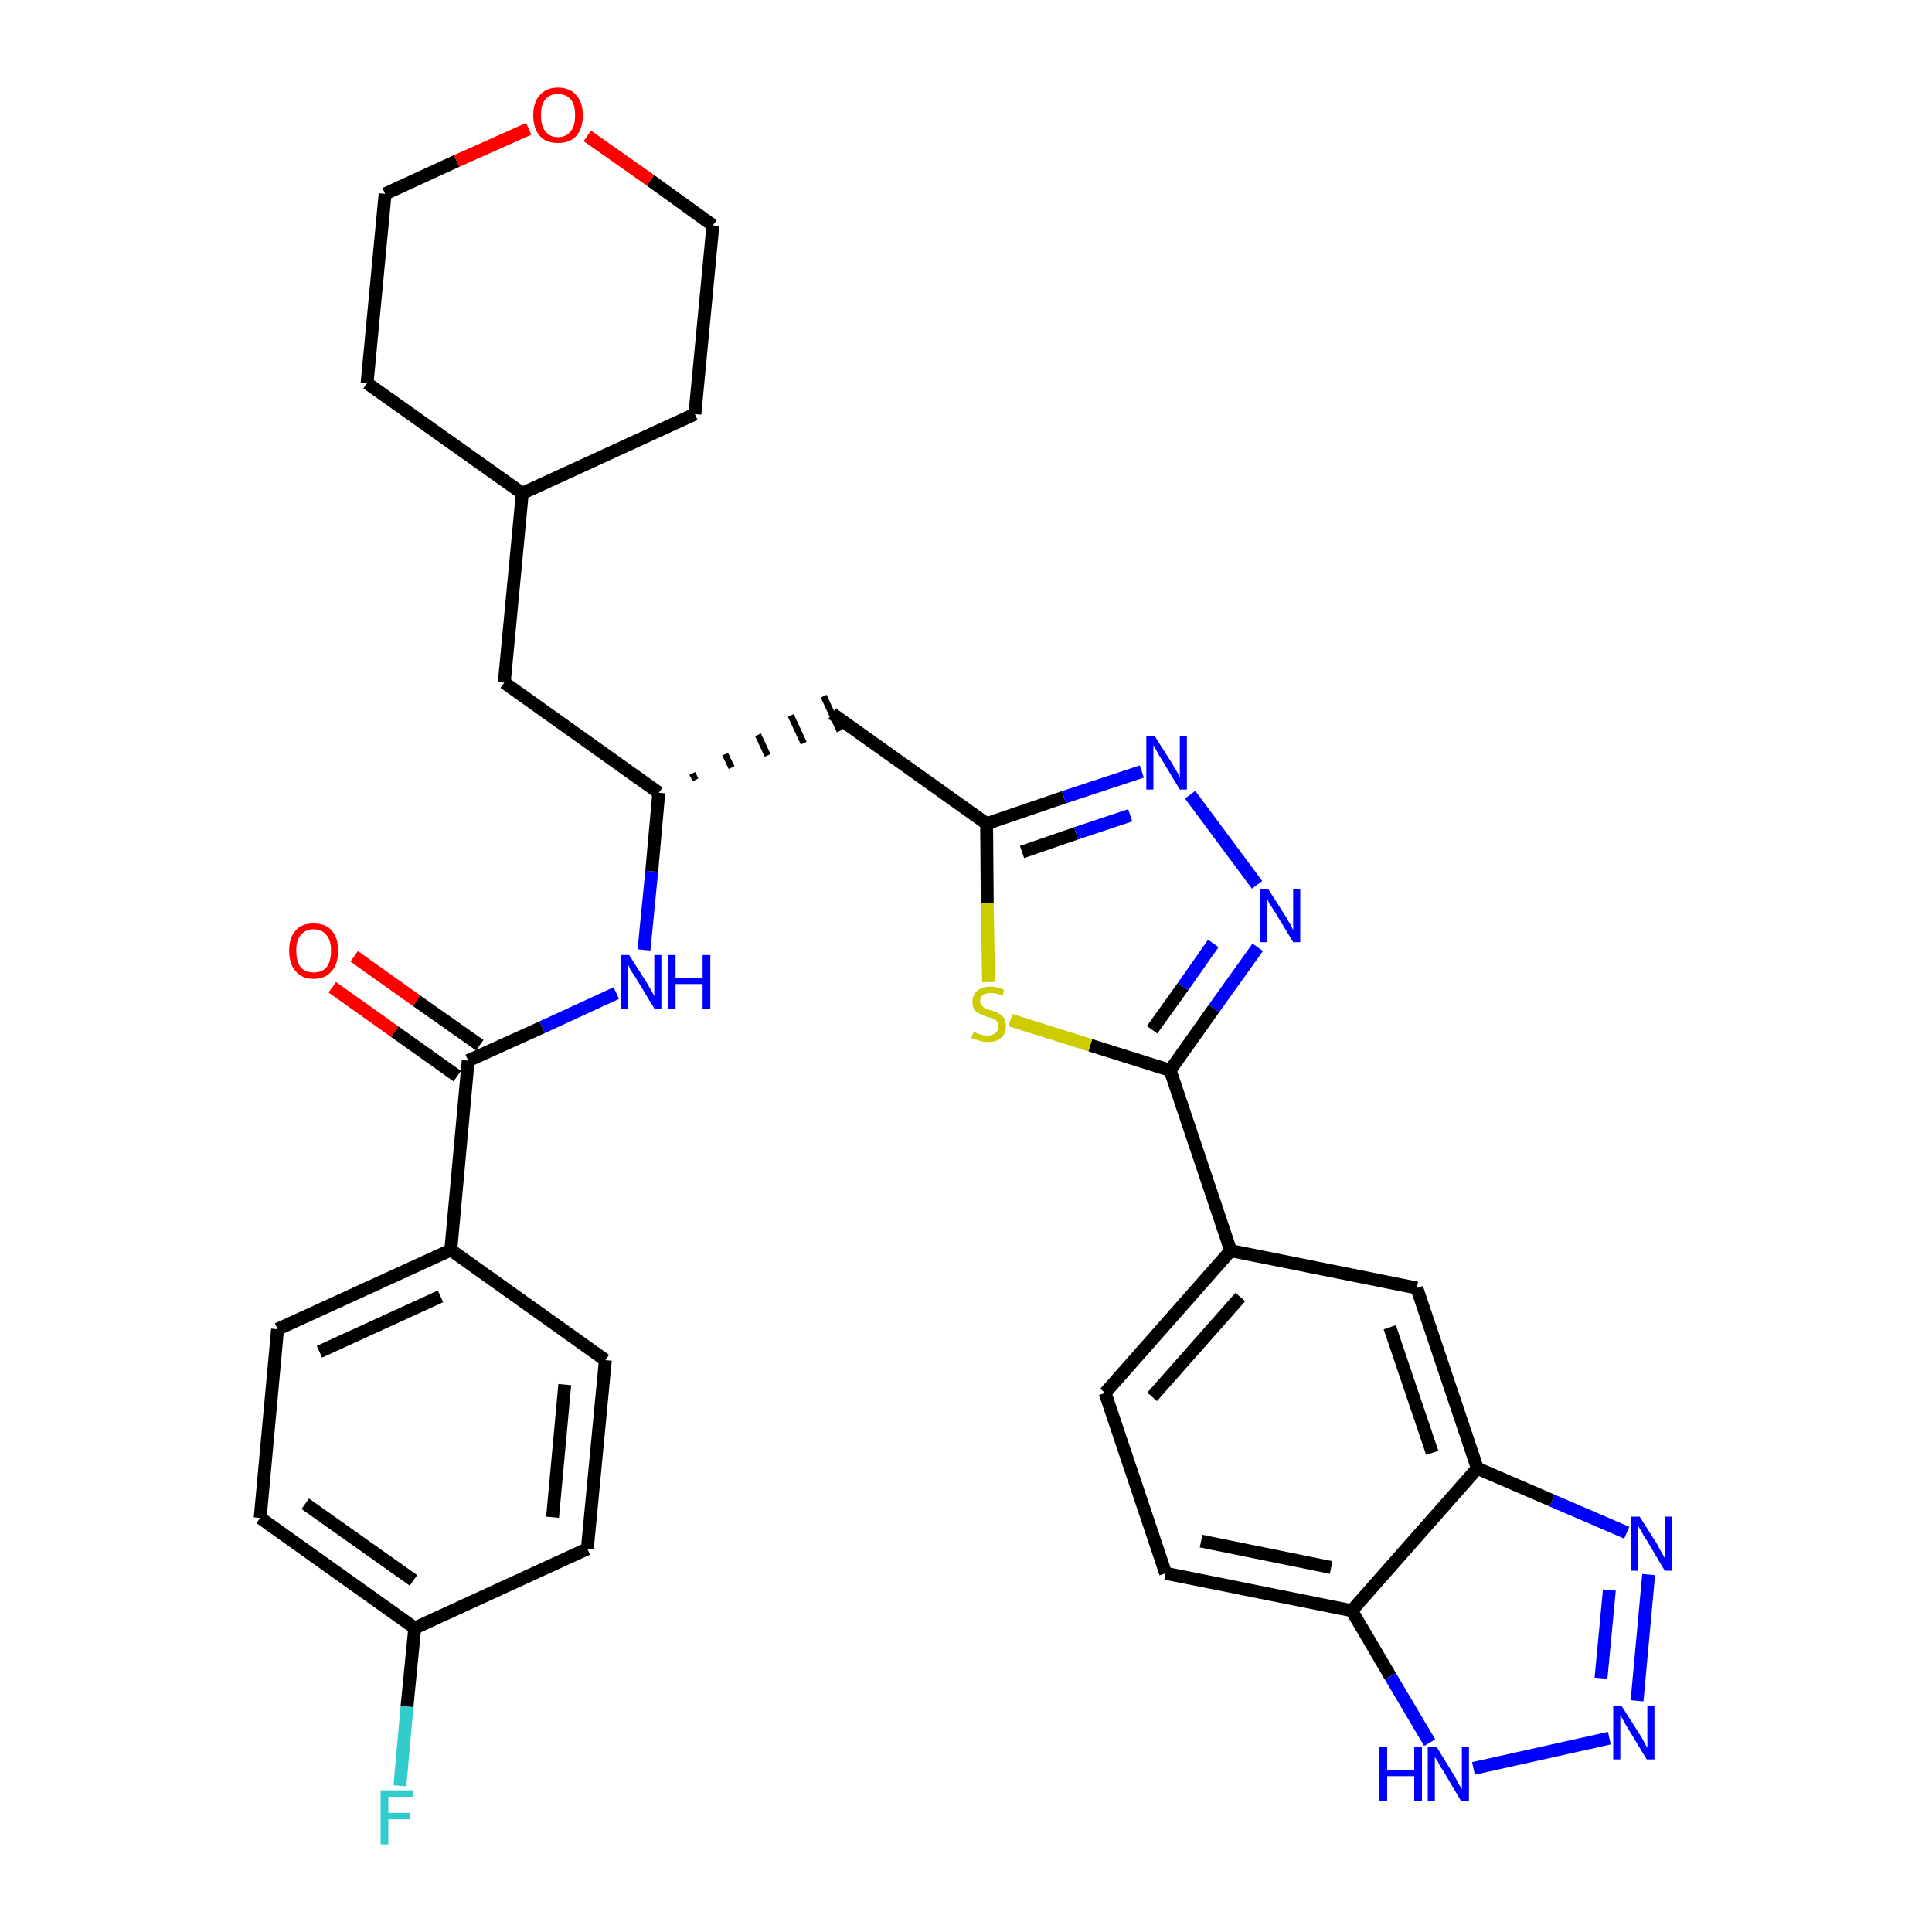 <?xml version='1.0' encoding='iso-8859-1'?>
<svg version='1.1' baseProfile='full'
              xmlns='http://www.w3.org/2000/svg'
                      xmlns:rdkit='http://www.rdkit.org/xml'
                      xmlns:xlink='http://www.w3.org/1999/xlink'
                  xml:space='preserve'
width='300px' height='300px' viewBox='0 0 300 300'>
<!-- END OF HEADER -->
<path class='bond-0 atom-0 atom-1' d='M 51.6,153.3 L 61.3,160.2' style='fill:none;fill-rule:evenodd;stroke:#FF0000;stroke-width:2.0px;stroke-linecap:butt;stroke-linejoin:miter;stroke-opacity:1' />
<path class='bond-0 atom-0 atom-1' d='M 61.3,160.2 L 71.0,167.1' style='fill:none;fill-rule:evenodd;stroke:#000000;stroke-width:2.0px;stroke-linecap:butt;stroke-linejoin:miter;stroke-opacity:1' />
<path class='bond-0 atom-0 atom-1' d='M 55.0,148.5 L 64.7,155.4' style='fill:none;fill-rule:evenodd;stroke:#FF0000;stroke-width:2.0px;stroke-linecap:butt;stroke-linejoin:miter;stroke-opacity:1' />
<path class='bond-0 atom-0 atom-1' d='M 64.7,155.4 L 74.5,162.3' style='fill:none;fill-rule:evenodd;stroke:#000000;stroke-width:2.0px;stroke-linecap:butt;stroke-linejoin:miter;stroke-opacity:1' />
<path class='bond-1 atom-1 atom-2' d='M 72.7,164.7 L 84.2,159.5' style='fill:none;fill-rule:evenodd;stroke:#000000;stroke-width:2.0px;stroke-linecap:butt;stroke-linejoin:miter;stroke-opacity:1' />
<path class='bond-1 atom-1 atom-2' d='M 84.2,159.5 L 95.7,154.2' style='fill:none;fill-rule:evenodd;stroke:#0000FF;stroke-width:2.0px;stroke-linecap:butt;stroke-linejoin:miter;stroke-opacity:1' />
<path class='bond-25 atom-1 atom-26' d='M 72.7,164.7 L 70.0,194.1' style='fill:none;fill-rule:evenodd;stroke:#000000;stroke-width:2.0px;stroke-linecap:butt;stroke-linejoin:miter;stroke-opacity:1' />
<path class='bond-2 atom-2 atom-3' d='M 100.0,147.5 L 101.2,135.3' style='fill:none;fill-rule:evenodd;stroke:#0000FF;stroke-width:2.0px;stroke-linecap:butt;stroke-linejoin:miter;stroke-opacity:1' />
<path class='bond-2 atom-2 atom-3' d='M 101.2,135.3 L 102.3,123.1' style='fill:none;fill-rule:evenodd;stroke:#000000;stroke-width:2.0px;stroke-linecap:butt;stroke-linejoin:miter;stroke-opacity:1' />
<path class='bond-3 atom-3 atom-4' d='M 108.0,121.1 L 107.5,120.1' style='fill:none;fill-rule:evenodd;stroke:#000000;stroke-width:1.0px;stroke-linecap:butt;stroke-linejoin:miter;stroke-opacity:1' />
<path class='bond-3 atom-3 atom-4' d='M 113.6,119.2 L 112.6,117.1' style='fill:none;fill-rule:evenodd;stroke:#000000;stroke-width:1.0px;stroke-linecap:butt;stroke-linejoin:miter;stroke-opacity:1' />
<path class='bond-3 atom-3 atom-4' d='M 119.2,117.3 L 117.7,114.1' style='fill:none;fill-rule:evenodd;stroke:#000000;stroke-width:1.0px;stroke-linecap:butt;stroke-linejoin:miter;stroke-opacity:1' />
<path class='bond-3 atom-3 atom-4' d='M 124.8,115.4 L 122.8,111.1' style='fill:none;fill-rule:evenodd;stroke:#000000;stroke-width:1.0px;stroke-linecap:butt;stroke-linejoin:miter;stroke-opacity:1' />
<path class='bond-3 atom-3 atom-4' d='M 130.4,113.5 L 127.9,108.1' style='fill:none;fill-rule:evenodd;stroke:#000000;stroke-width:1.0px;stroke-linecap:butt;stroke-linejoin:miter;stroke-opacity:1' />
<path class='bond-18 atom-3 atom-19' d='M 102.3,123.1 L 78.3,106.0' style='fill:none;fill-rule:evenodd;stroke:#000000;stroke-width:2.0px;stroke-linecap:butt;stroke-linejoin:miter;stroke-opacity:1' />
<path class='bond-4 atom-4 atom-5' d='M 129.2,110.8 L 153.2,127.9' style='fill:none;fill-rule:evenodd;stroke:#000000;stroke-width:2.0px;stroke-linecap:butt;stroke-linejoin:miter;stroke-opacity:1' />
<path class='bond-5 atom-5 atom-6' d='M 153.2,127.9 L 165.2,123.8' style='fill:none;fill-rule:evenodd;stroke:#000000;stroke-width:2.0px;stroke-linecap:butt;stroke-linejoin:miter;stroke-opacity:1' />
<path class='bond-5 atom-5 atom-6' d='M 165.2,123.8 L 177.3,119.8' style='fill:none;fill-rule:evenodd;stroke:#0000FF;stroke-width:2.0px;stroke-linecap:butt;stroke-linejoin:miter;stroke-opacity:1' />
<path class='bond-5 atom-5 atom-6' d='M 158.7,132.3 L 167.1,129.4' style='fill:none;fill-rule:evenodd;stroke:#000000;stroke-width:2.0px;stroke-linecap:butt;stroke-linejoin:miter;stroke-opacity:1' />
<path class='bond-5 atom-5 atom-6' d='M 167.1,129.4 L 175.5,126.6' style='fill:none;fill-rule:evenodd;stroke:#0000FF;stroke-width:2.0px;stroke-linecap:butt;stroke-linejoin:miter;stroke-opacity:1' />
<path class='bond-32 atom-18 atom-5' d='M 153.5,152.5 L 153.3,140.2' style='fill:none;fill-rule:evenodd;stroke:#CCCC00;stroke-width:2.0px;stroke-linecap:butt;stroke-linejoin:miter;stroke-opacity:1' />
<path class='bond-32 atom-18 atom-5' d='M 153.3,140.2 L 153.2,127.9' style='fill:none;fill-rule:evenodd;stroke:#000000;stroke-width:2.0px;stroke-linecap:butt;stroke-linejoin:miter;stroke-opacity:1' />
<path class='bond-6 atom-6 atom-7' d='M 184.8,123.4 L 195.2,137.4' style='fill:none;fill-rule:evenodd;stroke:#0000FF;stroke-width:2.0px;stroke-linecap:butt;stroke-linejoin:miter;stroke-opacity:1' />
<path class='bond-7 atom-7 atom-8' d='M 195.3,147.1 L 188.5,156.6' style='fill:none;fill-rule:evenodd;stroke:#0000FF;stroke-width:2.0px;stroke-linecap:butt;stroke-linejoin:miter;stroke-opacity:1' />
<path class='bond-7 atom-7 atom-8' d='M 188.5,156.6 L 181.7,166.2' style='fill:none;fill-rule:evenodd;stroke:#000000;stroke-width:2.0px;stroke-linecap:butt;stroke-linejoin:miter;stroke-opacity:1' />
<path class='bond-7 atom-7 atom-8' d='M 188.4,146.5 L 183.7,153.2' style='fill:none;fill-rule:evenodd;stroke:#0000FF;stroke-width:2.0px;stroke-linecap:butt;stroke-linejoin:miter;stroke-opacity:1' />
<path class='bond-7 atom-7 atom-8' d='M 183.7,153.2 L 178.9,159.9' style='fill:none;fill-rule:evenodd;stroke:#000000;stroke-width:2.0px;stroke-linecap:butt;stroke-linejoin:miter;stroke-opacity:1' />
<path class='bond-8 atom-8 atom-9' d='M 181.7,166.2 L 191.1,194.2' style='fill:none;fill-rule:evenodd;stroke:#000000;stroke-width:2.0px;stroke-linecap:butt;stroke-linejoin:miter;stroke-opacity:1' />
<path class='bond-17 atom-8 atom-18' d='M 181.7,166.2 L 169.3,162.3' style='fill:none;fill-rule:evenodd;stroke:#000000;stroke-width:2.0px;stroke-linecap:butt;stroke-linejoin:miter;stroke-opacity:1' />
<path class='bond-17 atom-8 atom-18' d='M 169.3,162.3 L 156.9,158.4' style='fill:none;fill-rule:evenodd;stroke:#CCCC00;stroke-width:2.0px;stroke-linecap:butt;stroke-linejoin:miter;stroke-opacity:1' />
<path class='bond-9 atom-9 atom-10' d='M 191.1,194.2 L 171.6,216.3' style='fill:none;fill-rule:evenodd;stroke:#000000;stroke-width:2.0px;stroke-linecap:butt;stroke-linejoin:miter;stroke-opacity:1' />
<path class='bond-9 atom-9 atom-10' d='M 192.6,201.4 L 178.9,216.9' style='fill:none;fill-rule:evenodd;stroke:#000000;stroke-width:2.0px;stroke-linecap:butt;stroke-linejoin:miter;stroke-opacity:1' />
<path class='bond-35 atom-17 atom-9' d='M 220.0,200.0 L 191.1,194.2' style='fill:none;fill-rule:evenodd;stroke:#000000;stroke-width:2.0px;stroke-linecap:butt;stroke-linejoin:miter;stroke-opacity:1' />
<path class='bond-10 atom-10 atom-11' d='M 171.6,216.3 L 181.0,244.3' style='fill:none;fill-rule:evenodd;stroke:#000000;stroke-width:2.0px;stroke-linecap:butt;stroke-linejoin:miter;stroke-opacity:1' />
<path class='bond-11 atom-11 atom-12' d='M 181.0,244.3 L 209.9,250.1' style='fill:none;fill-rule:evenodd;stroke:#000000;stroke-width:2.0px;stroke-linecap:butt;stroke-linejoin:miter;stroke-opacity:1' />
<path class='bond-11 atom-11 atom-12' d='M 186.5,239.3 L 206.7,243.4' style='fill:none;fill-rule:evenodd;stroke:#000000;stroke-width:2.0px;stroke-linecap:butt;stroke-linejoin:miter;stroke-opacity:1' />
<path class='bond-12 atom-12 atom-13' d='M 209.9,250.1 L 215.9,260.3' style='fill:none;fill-rule:evenodd;stroke:#000000;stroke-width:2.0px;stroke-linecap:butt;stroke-linejoin:miter;stroke-opacity:1' />
<path class='bond-12 atom-12 atom-13' d='M 215.9,260.3 L 222.0,270.6' style='fill:none;fill-rule:evenodd;stroke:#0000FF;stroke-width:2.0px;stroke-linecap:butt;stroke-linejoin:miter;stroke-opacity:1' />
<path class='bond-36 atom-16 atom-12' d='M 229.4,228.0 L 209.9,250.1' style='fill:none;fill-rule:evenodd;stroke:#000000;stroke-width:2.0px;stroke-linecap:butt;stroke-linejoin:miter;stroke-opacity:1' />
<path class='bond-13 atom-13 atom-14' d='M 228.8,274.6 L 249.9,269.9' style='fill:none;fill-rule:evenodd;stroke:#0000FF;stroke-width:2.0px;stroke-linecap:butt;stroke-linejoin:miter;stroke-opacity:1' />
<path class='bond-14 atom-14 atom-15' d='M 254.2,264.1 L 256.0,244.5' style='fill:none;fill-rule:evenodd;stroke:#0000FF;stroke-width:2.0px;stroke-linecap:butt;stroke-linejoin:miter;stroke-opacity:1' />
<path class='bond-14 atom-14 atom-15' d='M 248.6,260.6 L 249.9,246.9' style='fill:none;fill-rule:evenodd;stroke:#0000FF;stroke-width:2.0px;stroke-linecap:butt;stroke-linejoin:miter;stroke-opacity:1' />
<path class='bond-15 atom-15 atom-16' d='M 252.6,238.0 L 241.0,233.0' style='fill:none;fill-rule:evenodd;stroke:#0000FF;stroke-width:2.0px;stroke-linecap:butt;stroke-linejoin:miter;stroke-opacity:1' />
<path class='bond-15 atom-15 atom-16' d='M 241.0,233.0 L 229.4,228.0' style='fill:none;fill-rule:evenodd;stroke:#000000;stroke-width:2.0px;stroke-linecap:butt;stroke-linejoin:miter;stroke-opacity:1' />
<path class='bond-16 atom-16 atom-17' d='M 229.4,228.0 L 220.0,200.0' style='fill:none;fill-rule:evenodd;stroke:#000000;stroke-width:2.0px;stroke-linecap:butt;stroke-linejoin:miter;stroke-opacity:1' />
<path class='bond-16 atom-16 atom-17' d='M 222.4,225.6 L 215.8,206.1' style='fill:none;fill-rule:evenodd;stroke:#000000;stroke-width:2.0px;stroke-linecap:butt;stroke-linejoin:miter;stroke-opacity:1' />
<path class='bond-19 atom-19 atom-20' d='M 78.3,106.0 L 81.1,76.6' style='fill:none;fill-rule:evenodd;stroke:#000000;stroke-width:2.0px;stroke-linecap:butt;stroke-linejoin:miter;stroke-opacity:1' />
<path class='bond-20 atom-20 atom-21' d='M 81.1,76.6 L 107.9,64.3' style='fill:none;fill-rule:evenodd;stroke:#000000;stroke-width:2.0px;stroke-linecap:butt;stroke-linejoin:miter;stroke-opacity:1' />
<path class='bond-33 atom-25 atom-20' d='M 57.0,59.5 L 81.1,76.6' style='fill:none;fill-rule:evenodd;stroke:#000000;stroke-width:2.0px;stroke-linecap:butt;stroke-linejoin:miter;stroke-opacity:1' />
<path class='bond-21 atom-21 atom-22' d='M 107.9,64.3 L 110.7,35.0' style='fill:none;fill-rule:evenodd;stroke:#000000;stroke-width:2.0px;stroke-linecap:butt;stroke-linejoin:miter;stroke-opacity:1' />
<path class='bond-22 atom-22 atom-23' d='M 110.7,35.0 L 101.0,28.0' style='fill:none;fill-rule:evenodd;stroke:#000000;stroke-width:2.0px;stroke-linecap:butt;stroke-linejoin:miter;stroke-opacity:1' />
<path class='bond-22 atom-22 atom-23' d='M 101.0,28.0 L 91.2,21.1' style='fill:none;fill-rule:evenodd;stroke:#FF0000;stroke-width:2.0px;stroke-linecap:butt;stroke-linejoin:miter;stroke-opacity:1' />
<path class='bond-23 atom-23 atom-24' d='M 82.1,20.0 L 70.9,25.0' style='fill:none;fill-rule:evenodd;stroke:#FF0000;stroke-width:2.0px;stroke-linecap:butt;stroke-linejoin:miter;stroke-opacity:1' />
<path class='bond-23 atom-23 atom-24' d='M 70.9,25.0 L 59.8,30.1' style='fill:none;fill-rule:evenodd;stroke:#000000;stroke-width:2.0px;stroke-linecap:butt;stroke-linejoin:miter;stroke-opacity:1' />
<path class='bond-24 atom-24 atom-25' d='M 59.8,30.1 L 57.0,59.5' style='fill:none;fill-rule:evenodd;stroke:#000000;stroke-width:2.0px;stroke-linecap:butt;stroke-linejoin:miter;stroke-opacity:1' />
<path class='bond-26 atom-26 atom-27' d='M 70.0,194.1 L 43.1,206.4' style='fill:none;fill-rule:evenodd;stroke:#000000;stroke-width:2.0px;stroke-linecap:butt;stroke-linejoin:miter;stroke-opacity:1' />
<path class='bond-26 atom-26 atom-27' d='M 68.4,201.3 L 49.6,209.9' style='fill:none;fill-rule:evenodd;stroke:#000000;stroke-width:2.0px;stroke-linecap:butt;stroke-linejoin:miter;stroke-opacity:1' />
<path class='bond-34 atom-32 atom-26' d='M 94.0,211.2 L 70.0,194.1' style='fill:none;fill-rule:evenodd;stroke:#000000;stroke-width:2.0px;stroke-linecap:butt;stroke-linejoin:miter;stroke-opacity:1' />
<path class='bond-27 atom-27 atom-28' d='M 43.1,206.4 L 40.4,235.7' style='fill:none;fill-rule:evenodd;stroke:#000000;stroke-width:2.0px;stroke-linecap:butt;stroke-linejoin:miter;stroke-opacity:1' />
<path class='bond-28 atom-28 atom-29' d='M 40.4,235.7 L 64.4,252.8' style='fill:none;fill-rule:evenodd;stroke:#000000;stroke-width:2.0px;stroke-linecap:butt;stroke-linejoin:miter;stroke-opacity:1' />
<path class='bond-28 atom-28 atom-29' d='M 47.4,233.5 L 64.2,245.4' style='fill:none;fill-rule:evenodd;stroke:#000000;stroke-width:2.0px;stroke-linecap:butt;stroke-linejoin:miter;stroke-opacity:1' />
<path class='bond-29 atom-29 atom-30' d='M 64.4,252.8 L 63.2,265.0' style='fill:none;fill-rule:evenodd;stroke:#000000;stroke-width:2.0px;stroke-linecap:butt;stroke-linejoin:miter;stroke-opacity:1' />
<path class='bond-29 atom-29 atom-30' d='M 63.2,265.0 L 62.1,277.3' style='fill:none;fill-rule:evenodd;stroke:#33CCCC;stroke-width:2.0px;stroke-linecap:butt;stroke-linejoin:miter;stroke-opacity:1' />
<path class='bond-30 atom-29 atom-31' d='M 64.4,252.8 L 91.2,240.5' style='fill:none;fill-rule:evenodd;stroke:#000000;stroke-width:2.0px;stroke-linecap:butt;stroke-linejoin:miter;stroke-opacity:1' />
<path class='bond-31 atom-31 atom-32' d='M 91.2,240.5 L 94.0,211.2' style='fill:none;fill-rule:evenodd;stroke:#000000;stroke-width:2.0px;stroke-linecap:butt;stroke-linejoin:miter;stroke-opacity:1' />
<path class='bond-31 atom-31 atom-32' d='M 85.8,235.6 L 87.7,215.0' style='fill:none;fill-rule:evenodd;stroke:#000000;stroke-width:2.0px;stroke-linecap:butt;stroke-linejoin:miter;stroke-opacity:1' />
<path  class='atom-0' d='M 44.9 147.6
Q 44.9 145.6, 45.9 144.5
Q 46.8 143.4, 48.7 143.4
Q 50.6 143.4, 51.5 144.5
Q 52.5 145.6, 52.5 147.6
Q 52.5 149.7, 51.5 150.8
Q 50.5 152.0, 48.7 152.0
Q 46.9 152.0, 45.9 150.8
Q 44.9 149.7, 44.9 147.6
M 48.7 151.0
Q 50.0 151.0, 50.7 150.2
Q 51.4 149.3, 51.4 147.6
Q 51.4 146.0, 50.7 145.2
Q 50.0 144.3, 48.7 144.3
Q 47.4 144.3, 46.7 145.2
Q 46.0 146.0, 46.0 147.6
Q 46.0 149.3, 46.7 150.2
Q 47.4 151.0, 48.7 151.0
' fill='#FF0000'/>
<path  class='atom-2' d='M 97.7 148.3
L 100.5 152.7
Q 100.7 153.1, 101.2 153.9
Q 101.6 154.7, 101.6 154.7
L 101.6 148.3
L 102.7 148.3
L 102.7 156.6
L 101.6 156.6
L 98.7 151.8
Q 98.3 151.2, 97.9 150.6
Q 97.6 149.9, 97.5 149.7
L 97.5 156.6
L 96.4 156.6
L 96.4 148.3
L 97.7 148.3
' fill='#0000FF'/>
<path  class='atom-2' d='M 103.7 148.3
L 104.9 148.3
L 104.9 151.8
L 109.1 151.8
L 109.1 148.3
L 110.3 148.3
L 110.3 156.6
L 109.1 156.6
L 109.1 152.8
L 104.9 152.8
L 104.9 156.6
L 103.7 156.6
L 103.7 148.3
' fill='#0000FF'/>
<path  class='atom-6' d='M 179.3 114.3
L 182.1 118.7
Q 182.3 119.2, 182.8 119.9
Q 183.2 120.7, 183.2 120.8
L 183.2 114.3
L 184.3 114.3
L 184.3 122.6
L 183.2 122.6
L 180.3 117.8
Q 179.9 117.2, 179.6 116.6
Q 179.2 115.9, 179.1 115.7
L 179.1 122.6
L 178.0 122.6
L 178.0 114.3
L 179.3 114.3
' fill='#0000FF'/>
<path  class='atom-7' d='M 196.9 138.0
L 199.7 142.4
Q 199.9 142.8, 200.4 143.6
Q 200.8 144.4, 200.8 144.5
L 200.8 138.0
L 201.9 138.0
L 201.9 146.3
L 200.8 146.3
L 197.9 141.5
Q 197.5 140.9, 197.1 140.3
Q 196.8 139.6, 196.7 139.4
L 196.7 146.3
L 195.6 146.3
L 195.6 138.0
L 196.9 138.0
' fill='#0000FF'/>
<path  class='atom-13' d='M 214.2 271.3
L 215.4 271.3
L 215.4 274.9
L 219.6 274.9
L 219.6 271.3
L 220.8 271.3
L 220.8 279.7
L 219.6 279.7
L 219.6 275.8
L 215.4 275.8
L 215.4 279.7
L 214.2 279.7
L 214.2 271.3
' fill='#0000FF'/>
<path  class='atom-13' d='M 223.1 271.3
L 225.8 275.7
Q 226.1 276.2, 226.5 277.0
Q 226.9 277.7, 227.0 277.8
L 227.0 271.3
L 228.1 271.3
L 228.1 279.7
L 226.9 279.7
L 224.0 274.8
Q 223.6 274.3, 223.3 273.6
Q 222.9 273.0, 222.8 272.8
L 222.8 279.7
L 221.7 279.7
L 221.7 271.3
L 223.1 271.3
' fill='#0000FF'/>
<path  class='atom-14' d='M 251.8 264.9
L 254.6 269.3
Q 254.9 269.7, 255.3 270.5
Q 255.7 271.3, 255.8 271.4
L 255.8 264.9
L 256.9 264.9
L 256.9 273.2
L 255.7 273.2
L 252.8 268.4
Q 252.4 267.8, 252.1 267.2
Q 251.7 266.5, 251.6 266.3
L 251.6 273.2
L 250.5 273.2
L 250.5 264.9
L 251.8 264.9
' fill='#0000FF'/>
<path  class='atom-15' d='M 254.6 235.5
L 257.4 239.9
Q 257.6 240.4, 258.1 241.2
Q 258.5 241.9, 258.5 242.0
L 258.5 235.5
L 259.6 235.5
L 259.6 243.9
L 258.5 243.9
L 255.6 239.0
Q 255.2 238.5, 254.9 237.8
Q 254.5 237.2, 254.4 237.0
L 254.4 243.9
L 253.3 243.9
L 253.3 235.5
L 254.6 235.5
' fill='#0000FF'/>
<path  class='atom-18' d='M 151.2 160.2
Q 151.3 160.3, 151.6 160.4
Q 152.0 160.6, 152.5 160.7
Q 152.9 160.8, 153.3 160.8
Q 154.1 160.8, 154.6 160.4
Q 155.0 160.0, 155.0 159.4
Q 155.0 158.9, 154.8 158.6
Q 154.6 158.3, 154.2 158.2
Q 153.9 158.0, 153.3 157.9
Q 152.5 157.6, 152.1 157.4
Q 151.6 157.2, 151.3 156.8
Q 151.0 156.3, 151.0 155.6
Q 151.0 154.5, 151.7 153.9
Q 152.4 153.2, 153.9 153.2
Q 154.8 153.2, 155.9 153.7
L 155.7 154.6
Q 154.7 154.2, 153.9 154.2
Q 153.1 154.2, 152.6 154.5
Q 152.2 154.8, 152.2 155.4
Q 152.2 155.9, 152.4 156.1
Q 152.7 156.4, 153.0 156.6
Q 153.3 156.7, 153.9 156.9
Q 154.7 157.1, 155.1 157.4
Q 155.6 157.6, 155.9 158.1
Q 156.2 158.6, 156.2 159.4
Q 156.2 160.5, 155.4 161.2
Q 154.7 161.8, 153.4 161.8
Q 152.6 161.8, 152.1 161.6
Q 151.5 161.4, 150.8 161.2
L 151.2 160.2
' fill='#CCCC00'/>
<path  class='atom-23' d='M 82.8 17.9
Q 82.8 15.9, 83.8 14.8
Q 84.8 13.6, 86.6 13.6
Q 88.5 13.6, 89.5 14.8
Q 90.5 15.9, 90.5 17.9
Q 90.5 19.9, 89.5 21.1
Q 88.5 22.2, 86.6 22.2
Q 84.8 22.2, 83.8 21.1
Q 82.8 19.9, 82.8 17.9
M 86.6 21.3
Q 87.9 21.3, 88.6 20.4
Q 89.3 19.6, 89.3 17.9
Q 89.3 16.2, 88.6 15.4
Q 87.9 14.6, 86.6 14.6
Q 85.4 14.6, 84.7 15.4
Q 84.0 16.2, 84.0 17.9
Q 84.0 19.6, 84.7 20.4
Q 85.4 21.3, 86.6 21.3
' fill='#FF0000'/>
<path  class='atom-30' d='M 59.1 278.0
L 64.1 278.0
L 64.1 279.0
L 60.3 279.0
L 60.3 281.5
L 63.7 281.5
L 63.7 282.5
L 60.3 282.5
L 60.3 286.4
L 59.1 286.4
L 59.1 278.0
' fill='#33CCCC'/>
</svg>
